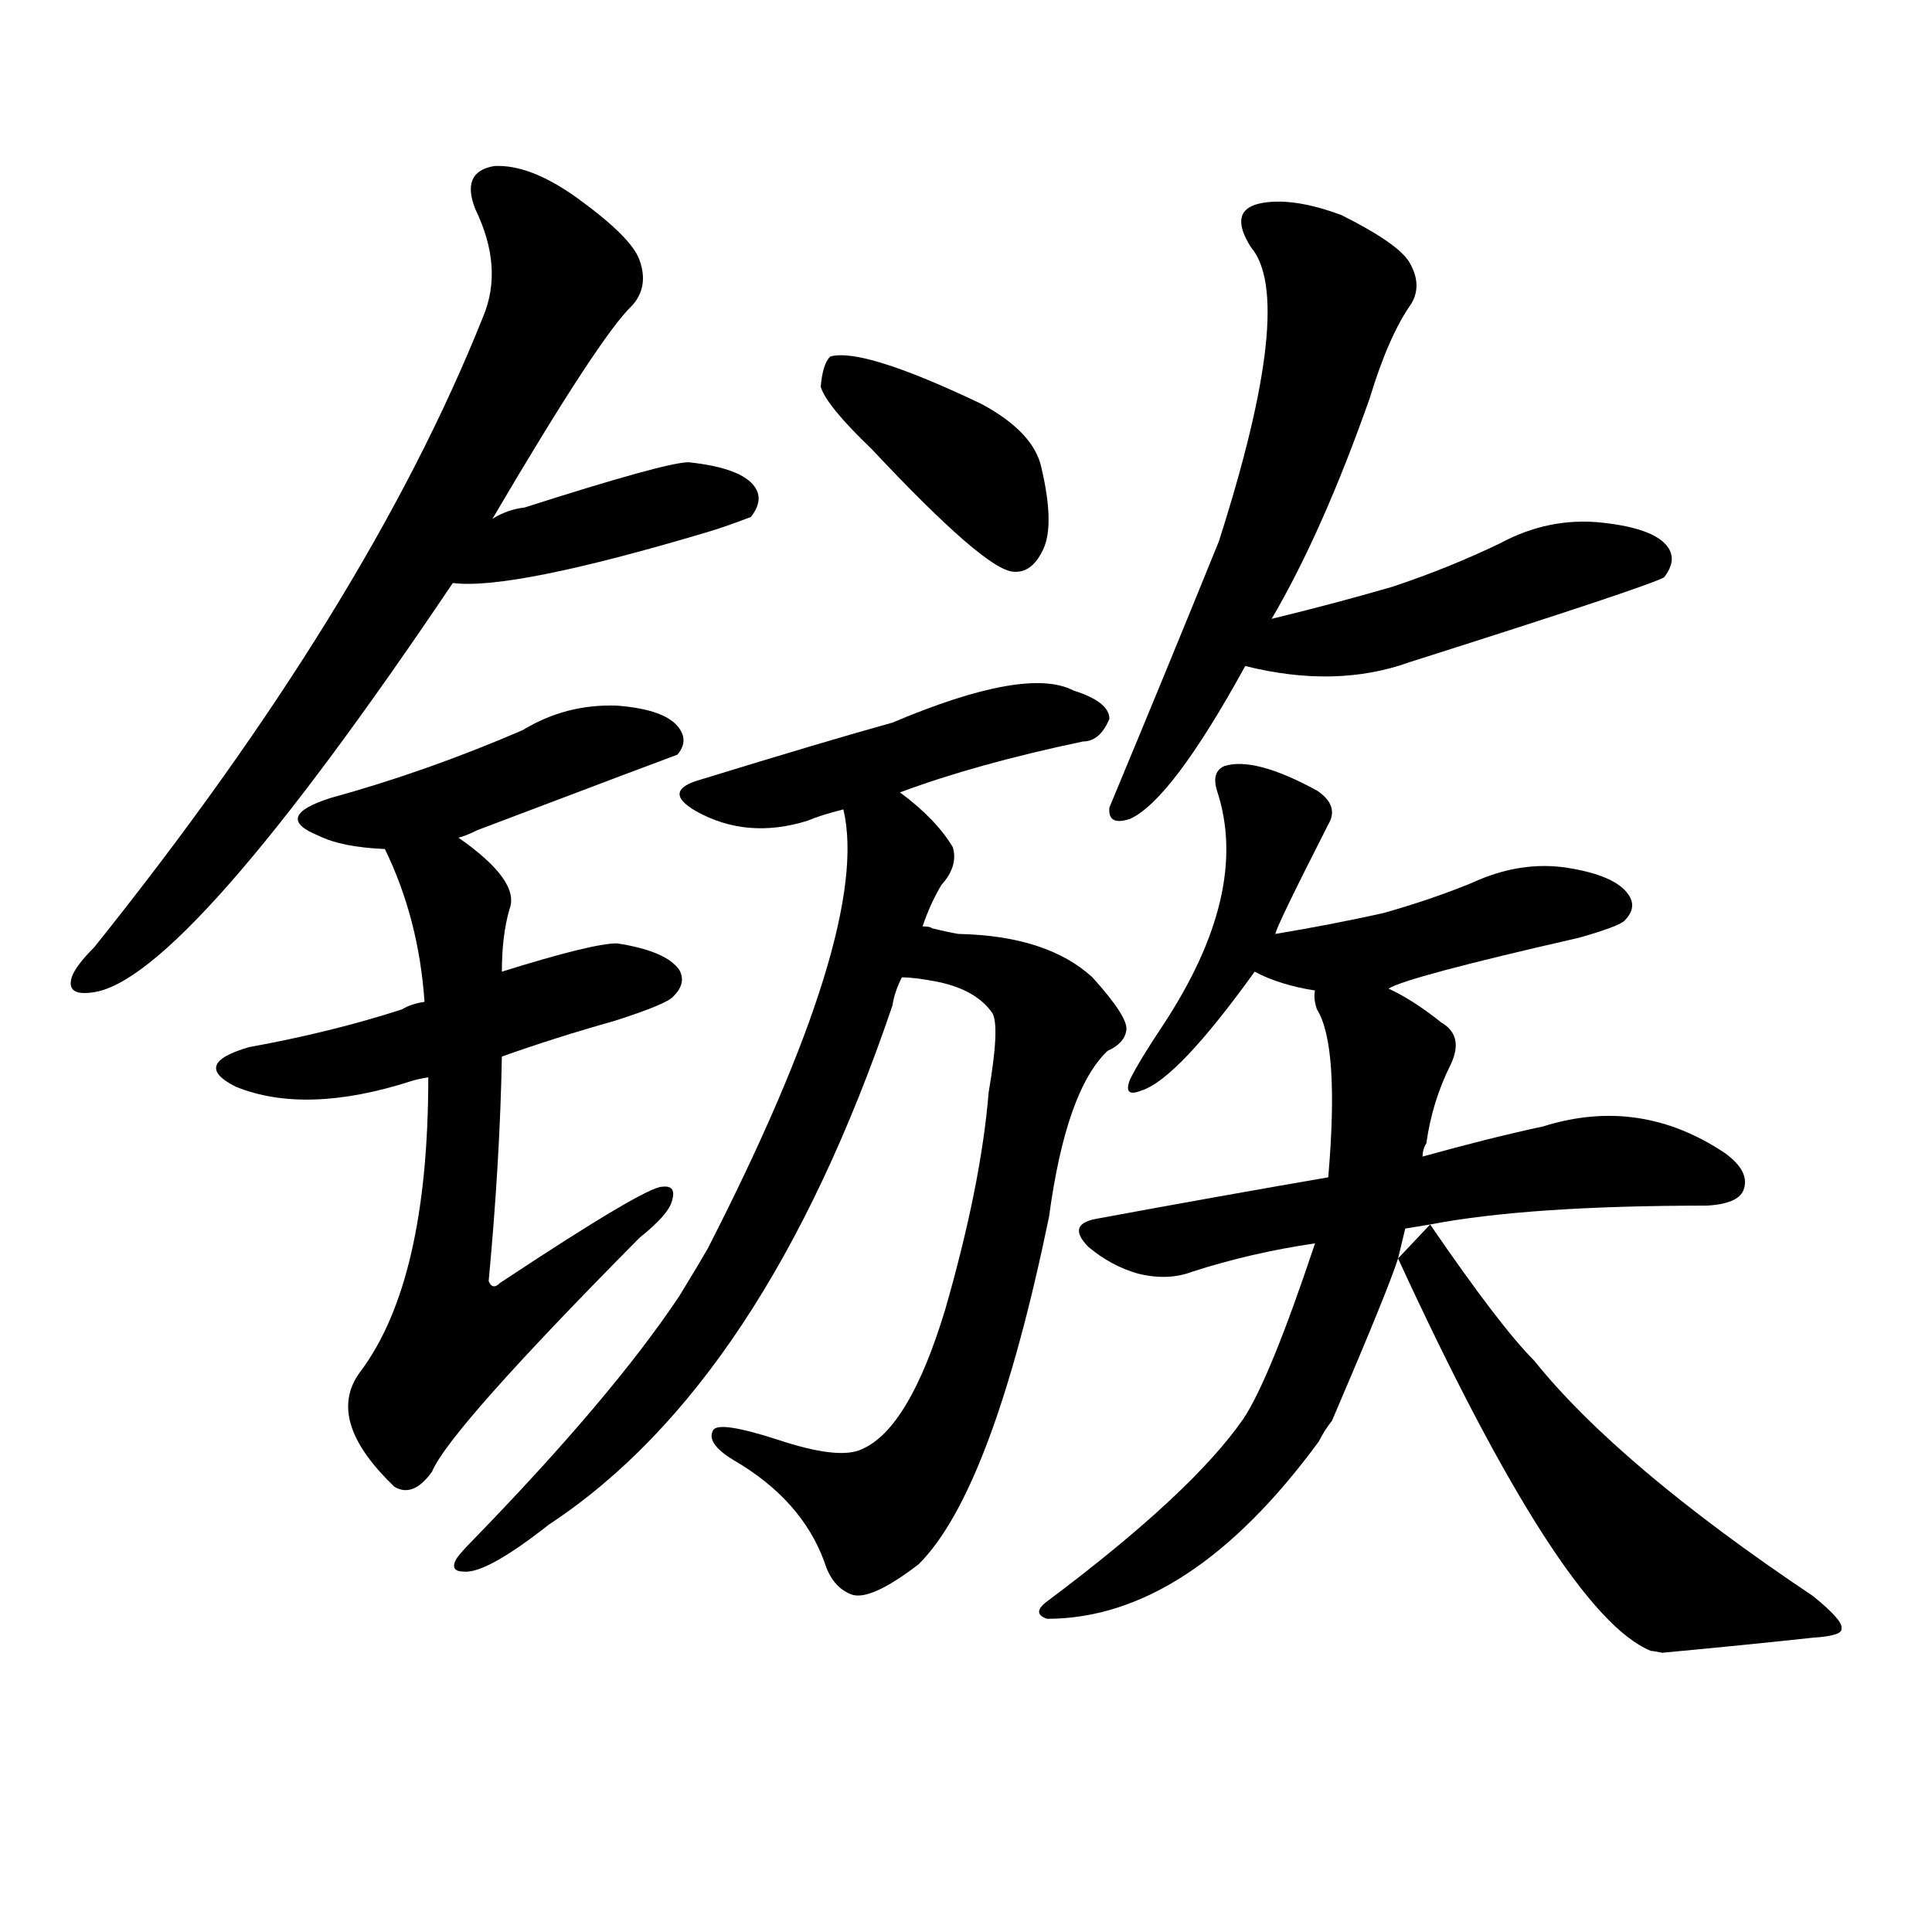 <svg version="1.1" viewBox="0 0 1024 1024" xmlns="http://www.w3.org/2000/svg">
  
  <g transform="scale(1, -1) translate(0, -900)">
    <style type="text/css">
        .origin {display:none;}
        .hide {display:none;}
        .stroke {fill: #000000;}
    </style>

    <path d="M 261 625 Q 318 722 335 738 Q 344 748 339 762 Q 335 774 306 795 Q 281 813 262 812 Q 244 809 252 789 Q 267 758 256 732 Q 195 579 50 398 Q 40 388 38 382 Q 35 372 49 374 Q 98 380 240 591 L 261 625 Z" fill="lightgray" class="stroke"/>
    <path d="M 240 591 Q 271 587 375 618 Q 385 621 398 626 Q 405 635 400 642 Q 393 652 365 655 Q 353 655 278 631 Q 269 630 261 625 C 235 611 210 593 240 591 Z" fill="lightgray" class="stroke"/>
    <path d="M 243 456 Q 247 457 253 460 Q 356 499 359 500 Q 365 507 360 514 Q 353 524 327 526 Q 300 527 277 513 Q 226 491 175 477 Q 144 467 169 457 Q 181 451 204 450 L 243 456 Z" fill="lightgray" class="stroke"/>
    <path d="M 266 340 Q 294 350 326 359 Q 354 368 357 372 Q 364 379 360 386 Q 353 396 327 400 Q 314 400 266 385 L 225 369 Q 218 368 213 365 Q 176 353 132 345 Q 101 336 125 324 Q 162 309 218 327 Q 221 328 227 329 L 266 340 Z" fill="lightgray" class="stroke"/>
    <path d="M 227 329 Q 227 221 191 173 Q 173 149 205 116 Q 206 115 209 112 Q 219 106 229 120 Q 238 142 339 244 Q 354 256 356 263 Q 359 272 351 271 Q 342 271 265 220 Q 261 216 259 221 Q 265 285 266 340 L 266 385 Q 266 404 270 418 Q 276 433 243 456 C 219 474 192 477 204 450 Q 222 413 225 369 L 227 329 Z" fill="lightgray" class="stroke"/>
    <path d="M 462 662 Q 522 598 537 597 Q 547 596 553 609 Q 559 622 552 652 Q 548 671 520 686 Q 457 716 440 711 Q 436 707 435 695 Q 438 685 462 662 Z" fill="lightgray" class="stroke"/>
    <path d="M 477 480 Q 517 495 574 507 Q 583 507 588 519 Q 588 528 569 534 Q 544 547 473 517 Q 437 507 372 487 Q 350 481 369 470 Q 396 455 428 465 Q 435 468 447 471 L 477 480 Z" fill="lightgray" class="stroke"/>
    <path d="M 478 382 Q 484 382 495 380 Q 517 376 526 363 Q 530 356 524 321 Q 520 272 501 206 Q 482 143 457 132 Q 445 126 412 137 Q 381 147 378 142 Q 374 135 389 126 Q 425 105 437 72 Q 441 59 451 55 Q 461 51 487 71 Q 526 110 556 255 Q 565 322 587 343 Q 596 347 597 354 Q 598 361 579 382 Q 555 404 508 405 Q 502 406 494 408 Q 493 409 489 409 C 460 415 448 385 478 382 Z" fill="lightgray" class="stroke"/>
    <path d="M 489 409 Q 493 421 499 431 Q 508 441 505 451 Q 496 466 477 480 C 454 499 443 501 447 471 Q 462 408 375 238 Q 368 226 360 213 Q 324 159 249 82 Q 245 78 242 74 Q 238 67 246 67 Q 258 66 291 92 Q 405 167 473 367 Q 474 374 478 382 L 489 409 Z" fill="lightgray" class="stroke"/>
    <path d="M 674 572 Q 701 618 726 689 Q 736 722 748 739 Q 754 749 747 761 Q 741 771 711 786 Q 684 796 667 792 Q 651 788 663 769 Q 687 741 646 613 Q 618 544 588 472 Q 587 462 599 466 Q 621 476 660 547 L 674 572 Z" fill="lightgray" class="stroke"/>
    <path d="M 660 547 Q 708 535 747 549 Q 873 589 882 594 Q 889 603 884 610 Q 877 620 849 623 Q 821 626 795 612 Q 768 599 738 589 Q 707 580 674 572 C 645 565 631 554 660 547 Z" fill="lightgray" class="stroke"/>
    <path d="M 676 405 Q 676 408 704 463 Q 710 473 698 481 Q 665 499 649 494 Q 642 491 645 481 Q 663 427 616 356 Q 604 338 599 328 Q 595 318 605 322 Q 624 328 665 385 L 676 405 Z" fill="lightgray" class="stroke"/>
    <path d="M 736 376 Q 745 382 837 403 Q 858 409 861 412 Q 868 419 863 426 Q 856 436 831 440 Q 806 444 780 432 Q 758 423 733 416 Q 706 410 676 405 C 646 400 638 398 665 385 Q 678 378 697 375 C 723 370 723 370 736 376 Z" fill="lightgray" class="stroke"/>
    <path d="M 758 251 Q 810 261 905 261 Q 921 262 924 269 Q 928 279 914 289 Q 869 319 818 303 Q 790 297 754 287 L 704 276 Q 646 266 581 254 Q 565 251 577 239 Q 589 229 603 225 Q 619 221 632 226 Q 663 236 697 241 L 758 251 Z" fill="lightgray" class="stroke"/>
    <path d="M 754 287 Q 754 291 756 294 Q 759 316 769 336 Q 776 351 764 358 Q 749 370 736 376 C 710 390 692 400 697 375 Q 696 371 698 365 Q 710 346 704 276 L 697 241 Q 673 169 659 148 Q 632 109 556 52 Q 546 45 555 42 Q 630 42 699 136 Q 702 142 706 147 Q 736 217 741 233 L 754 287 Z" fill="lightgray" class="stroke"/>
    <path d="M 741 233 Q 828 44 875 25 Q 876 25 881 24 Q 924 28 961 32 Q 977 33 976 37 Q 977 41 961 54 Q 858 123 813 179 Q 795 197 758 251 L 741 233 Z" fill="lightgray" class="stroke"/></g>
</svg>